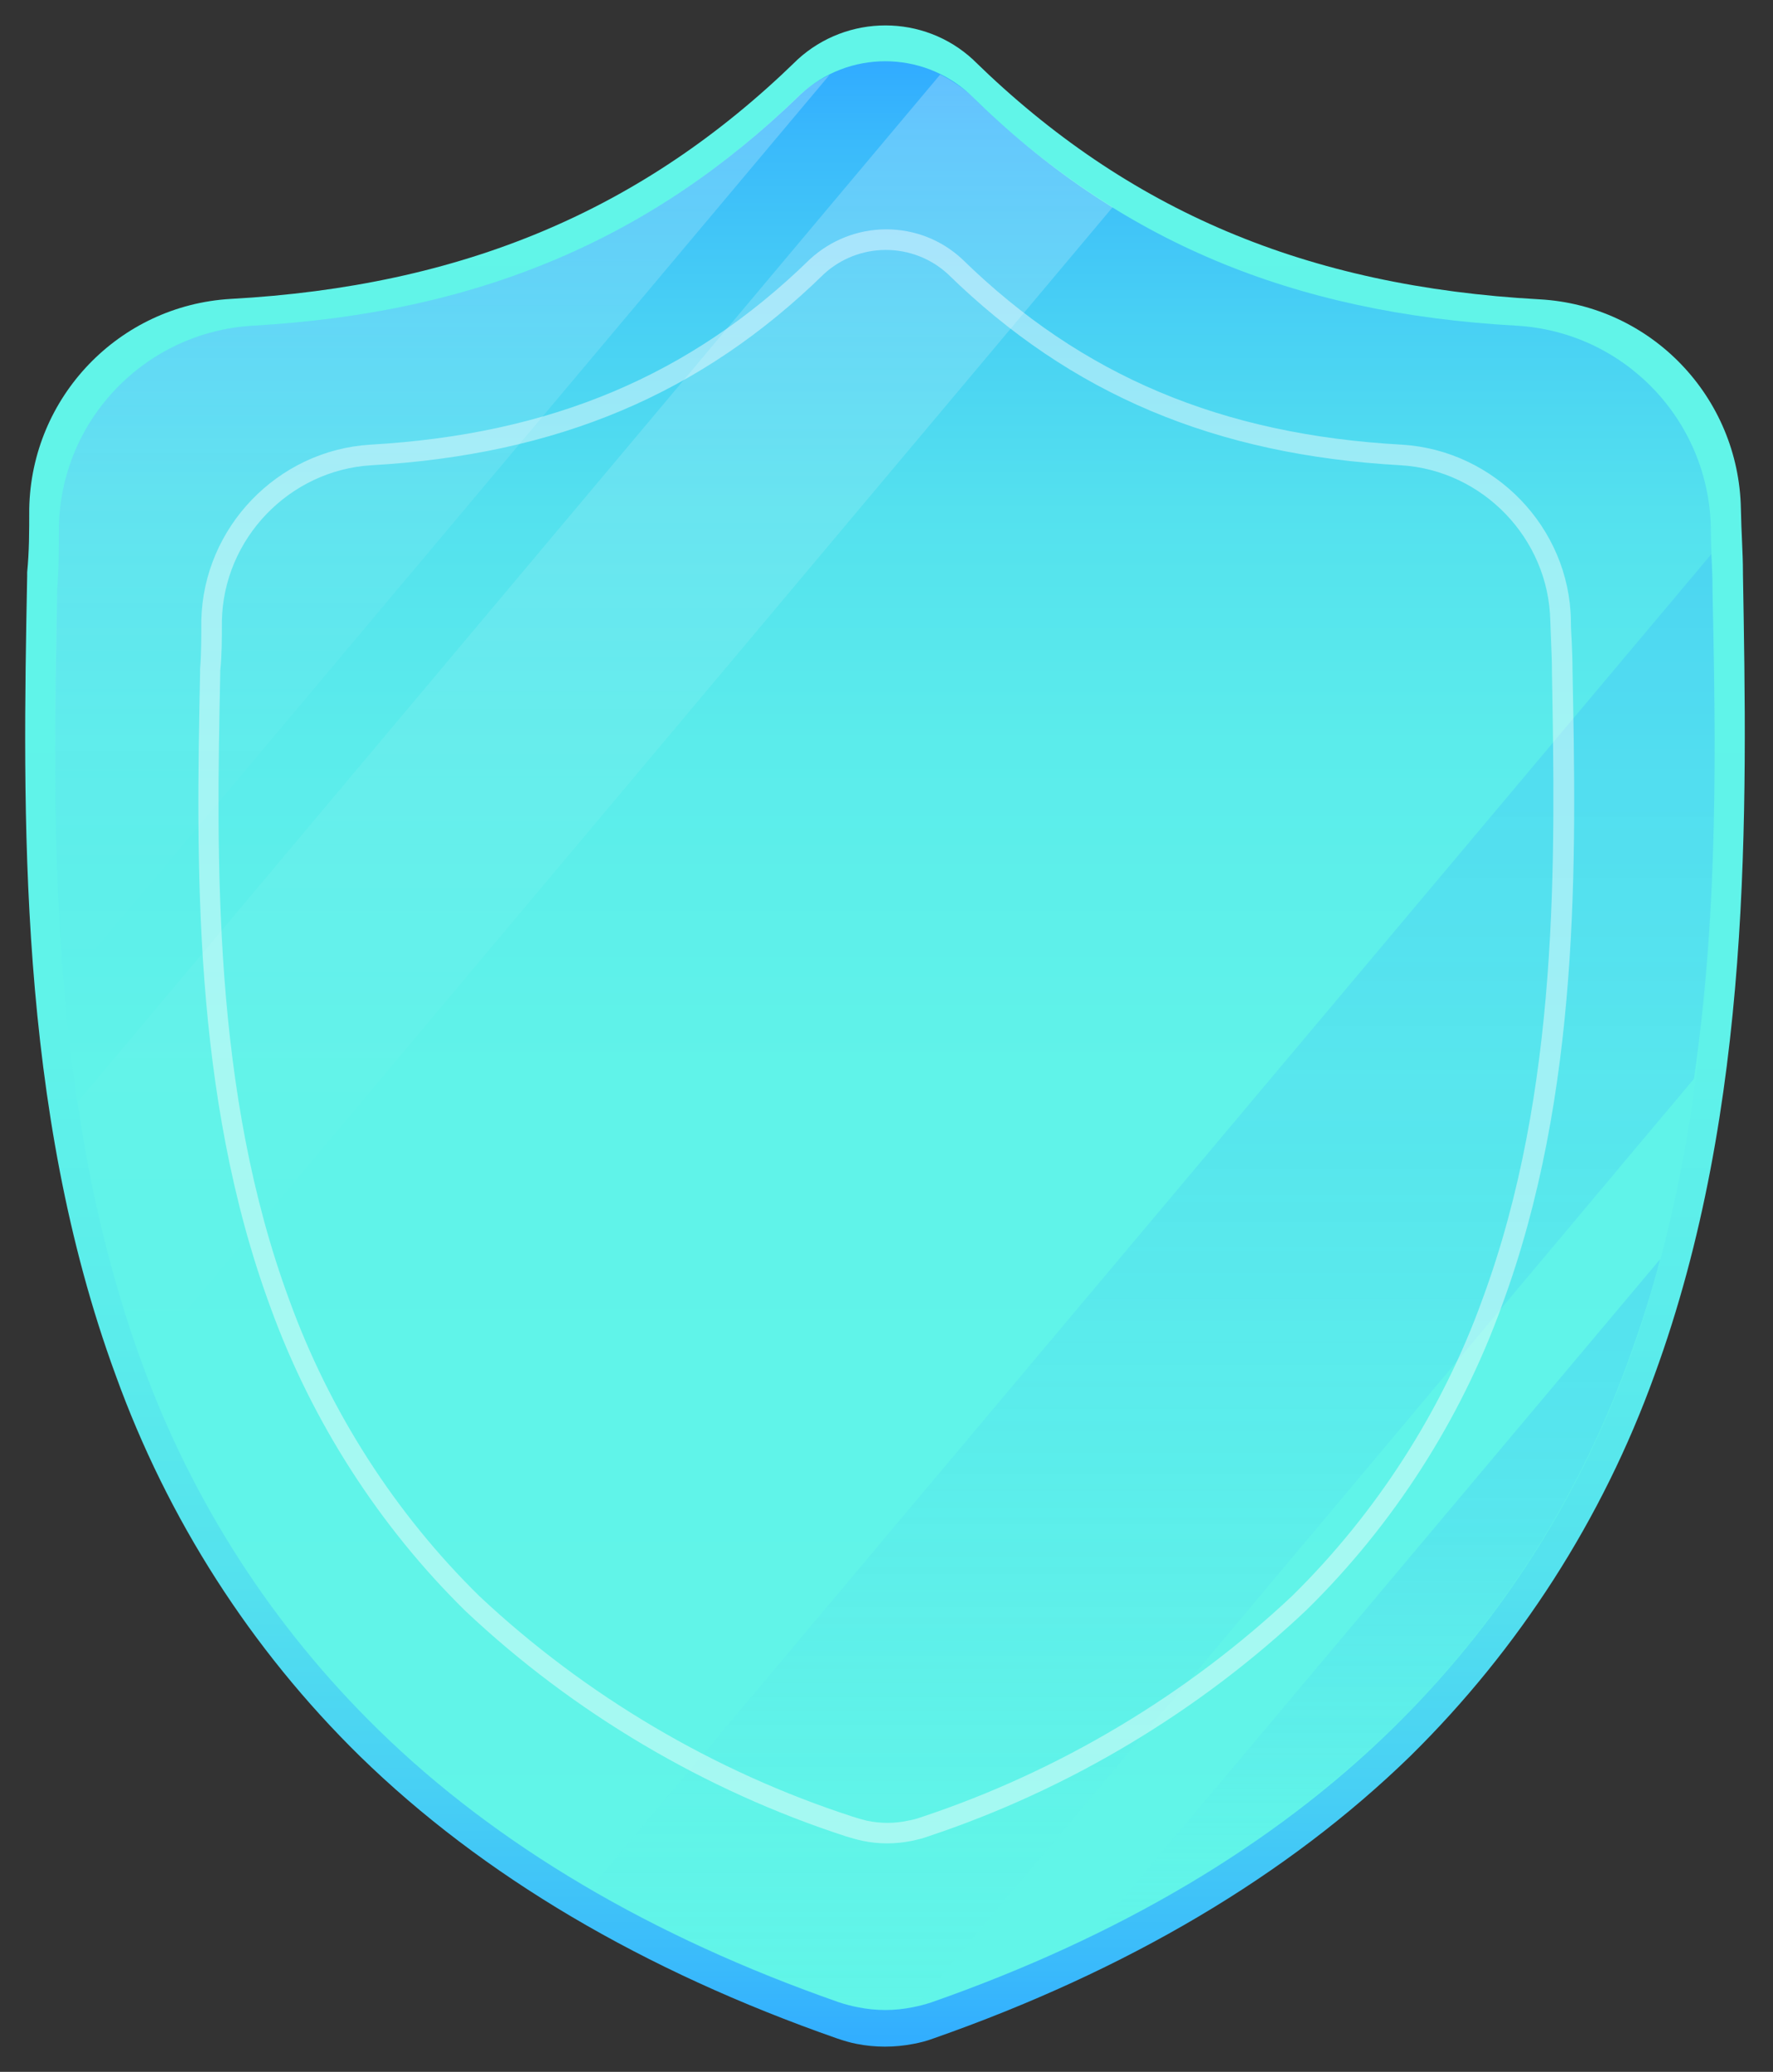 <?xml version="1.0" encoding="utf-8"?>
<!-- Generator: Adobe Illustrator 18.1.0, SVG Export Plug-In . SVG Version: 6.00 Build 0)  -->
<svg version="1.1" id="Layer_1" xmlns="http://www.w3.org/2000/svg" xmlns:xlink="http://www.w3.org/1999/xlink" x="0px" y="0px"
	 viewBox="0 0 430.7 503.2" enable-background="new 0 0 430.7 503.2" xml:space="preserve">
<rect x="0" y="0" width="430.7" height="503.2" fill="#333333" stroke="none"/>
<linearGradient id="Path-9_1_" gradientUnits="userSpaceOnUse" x1="6.009" y1="506.674" x2="6.009" y2="501.533" gradientTransform="matrix(81.248 0 0 -95.498 -273.21 48392.633)">
	<stop  offset="0" style="stop-color:#61F5E8"/>
	<stop  offset="0.48" style="stop-color:#60F3E9"/>
	<stop  offset="0.65" style="stop-color:#5BECEB"/>
	<stop  offset="0.77" style="stop-color:#54E1EE"/>
	<stop  offset="0.87" style="stop-color:#48D0F4"/>
	<stop  offset="0.96" style="stop-color:#3ABAFB"/>
	<stop  offset="1" style="stop-color:#31ACFF"/>
</linearGradient>
<path id="Path-9" fill="url(#Path-9_1_)" d="M423.4,139.4V139c0-4.7-0.4-9.7-0.5-15.4c-0.5-27.2-21.8-49.4-48.9-50.9
	c-56.6-3.1-100-21.5-137.3-57.9l-0.3-0.3c-12-11.1-30.6-11.1-42.7,0l-0.3,0.3C156.1,51.1,112.4,69.5,56,72.6
	C28.9,74.2,7.6,96.4,7.1,123.6c0,5.5,0,10.3-0.5,15.4v0.9C5.5,197.4,4.2,269,28.1,334c12.6,34.9,32.8,66.5,59.3,92.5
	c29.8,29.1,68.8,52.1,116,68.6c1.5,0.5,3.1,1,4.7,1.3c4.5,0.9,9.2,0.9,13.8,0c1.6-0.3,3.2-0.7,4.8-1.3
	c47.1-16.5,86.1-39.6,115.9-68.6c26.4-26,46.7-57.6,59.3-92.5C425.8,268.7,424.4,197,423.4,139.4z"/>
<linearGradient id="Path-10_1_" gradientUnits="userSpaceOnUse" x1="6.068" y1="501.508" x2="6.068" y2="506.649" gradientTransform="matrix(78.414 0 0 -92.085 -260.866 46669.617)">
	<stop  offset="0" style="stop-color:#61F5E8"/>
	<stop  offset="0.48" style="stop-color:#60F3E9"/>
	<stop  offset="0.65" style="stop-color:#5BECEB"/>
	<stop  offset="0.77" style="stop-color:#54E1EE"/>
	<stop  offset="0.87" style="stop-color:#48D0F4"/>
	<stop  offset="0.96" style="stop-color:#3ABAFB"/>
	<stop  offset="1" style="stop-color:#31ACFF"/>
</linearGradient>
<path id="Path-10" fill="url(#Path-10_1_)" d="M416,143.3v-0.4c0-4.5-0.4-9.4-0.4-14.7c-0.5-26.2-21.1-47.6-47.2-49.1
	c-54.4-3-96.6-20.6-132.5-55.9l-0.3-0.3c-11.6-10.7-29.5-10.7-41.1,0l-0.3,0.3C158.1,58.2,116,76,61.5,79.1
	c-26.2,1.5-46.8,22.9-47.2,49.1c0,5.1,0,10.3-0.4,14.7v0.9c-1.1,55.5-2.4,124.6,20.6,187.3c12.2,33.6,31.8,64,57.4,89
	c28.7,28.1,66.4,50.3,111.9,66.2c1.5,0.5,3,0.9,4.6,1.2c4.4,0.9,8.9,0.9,13.3,0c1.6-0.3,3.1-0.7,4.6-1.2
	c45.4-15.9,83.1-38.2,111.8-66.3c25.6-25,45.2-55.5,57.4-89.1C418.5,268.1,417.1,199.1,416,143.3z"/>
<linearGradient id="Path-11_1_" gradientUnits="userSpaceOnUse" x1="5.656" y1="508.132" x2="5.656" y2="502.991" gradientTransform="matrix(36.594 0 0 -43.05 -99.55 21893.291)">
	<stop  offset="0" style="stop-color:#FFFFFF"/>
	<stop  offset="1.000000e-02" style="stop-color:#FFFFFF;stop-opacity:0.98"/>
	<stop  offset="0.18" style="stop-color:#FFFFFF;stop-opacity:0.729"/>
	<stop  offset="0.34" style="stop-color:#FFFFFF;stop-opacity:0.51"/>
	<stop  offset="0.49" style="stop-color:#FFFFFF;stop-opacity:0.322"/>
	<stop  offset="0.64" style="stop-color:#FFFFFF;stop-opacity:0.18"/>
	<stop  offset="0.78" style="stop-color:#FFFFFF;stop-opacity:7.800000e-02"/>
	<stop  offset="0.9" style="stop-color:#FFFFFF;stop-opacity:2.000000e-02"/>
	<stop  offset="1" style="stop-color:#FFFFFF;stop-opacity:0"/>
</linearGradient>
<path id="Path-11" opacity="0.24" fill="url(#Path-11_1_)" enable-background="new    " d="M194.4,22.9l-0.3,0.3
	C158.1,58.2,116,76,61.5,79.1c-26.2,1.5-46.8,22.9-47.2,49.1c0,5.1,0,10.3-0.4,14.7v0.9c-1.1,31.9-0.5,63.9,1.7,95.7L201.5,18.2
	C198.9,19.4,196.5,21,194.4,22.9z"/>
<linearGradient id="Path-12_1_" gradientUnits="userSpaceOnUse" x1="5.941" y1="507.302" x2="5.941" y2="502.161" gradientTransform="matrix(48.91 0 0 -60.87 -145.988 30897.56)">
	<stop  offset="0" style="stop-color:#FFFFFF"/>
	<stop  offset="1.000000e-02" style="stop-color:#FFFFFF;stop-opacity:0.98"/>
	<stop  offset="0.18" style="stop-color:#FFFFFF;stop-opacity:0.729"/>
	<stop  offset="0.34" style="stop-color:#FFFFFF;stop-opacity:0.51"/>
	<stop  offset="0.49" style="stop-color:#FFFFFF;stop-opacity:0.322"/>
	<stop  offset="0.64" style="stop-color:#FFFFFF;stop-opacity:0.18"/>
	<stop  offset="0.78" style="stop-color:#FFFFFF;stop-opacity:7.800000e-02"/>
	<stop  offset="0.9" style="stop-color:#FFFFFF;stop-opacity:2.000000e-02"/>
	<stop  offset="1" style="stop-color:#FFFFFF;stop-opacity:0"/>
</linearGradient>
<path id="Path-12" opacity="0.24" fill="url(#Path-12_1_)" enable-background="new    " d="M34.6,331L270.3,50.3
	c-12.4-7.7-24-16.8-34.4-27.1l-0.3-0.3c-2.2-1.9-4.6-3.5-7.2-4.8L18.9,267.6C21.9,289.2,27.2,310.5,34.6,331z"/>
<linearGradient id="Path-13_1_" gradientUnits="userSpaceOnUse" x1="7.864" y1="505.707" x2="7.864" y2="500.565" gradientTransform="matrix(53.159 0 0 -68.788 -138.188 34921.363)">
	<stop  offset="0" style="stop-color:#31ACFF"/>
	<stop  offset="0.14" style="stop-color:#32ADFF;stop-opacity:0.988"/>
	<stop  offset="0.26" style="stop-color:#34B0FE;stop-opacity:0.941"/>
	<stop  offset="0.39" style="stop-color:#37B6FC;stop-opacity:0.871"/>
	<stop  offset="0.51" style="stop-color:#3CBDFA;stop-opacity:0.761"/>
	<stop  offset="0.63" style="stop-color:#43C7F6;stop-opacity:0.631"/>
	<stop  offset="0.75" style="stop-color:#4BD3F3;stop-opacity:0.459"/>
	<stop  offset="0.86" style="stop-color:#54E1EE;stop-opacity:0.271"/>
	<stop  offset="0.98" style="stop-color:#5FF2E9;stop-opacity:5.100000e-02"/>
	<stop  offset="1" style="stop-color:#61F5E8;stop-opacity:0"/>
</linearGradient>
<path id="Path-13" opacity="0.24" fill="url(#Path-13_1_)" enable-background="new    " d="M416,143.3v-0.4c0-2.8-0.1-5.6-0.3-8.3
	L143.2,458.9c19.2,11,39.3,20.2,60.3,27.4c1.5,0.5,3,0.9,4.6,1.2c4.4,0.9,8.9,0.9,13.3,0l1.1-0.3l189-225.2
	C417.5,220.4,416.8,179,416,143.3z"/>
<linearGradient id="Path-14_1_" gradientUnits="userSpaceOnUse" x1="12.935" y1="501.864" x2="12.935" y2="496.723" gradientTransform="matrix(26.85 0 0 -31.93 -12.949 16330.411)">
	<stop  offset="0" style="stop-color:#31ACFF"/>
	<stop  offset="0.14" style="stop-color:#32ADFF;stop-opacity:0.988"/>
	<stop  offset="0.26" style="stop-color:#34B0FE;stop-opacity:0.941"/>
	<stop  offset="0.39" style="stop-color:#37B6FC;stop-opacity:0.871"/>
	<stop  offset="0.51" style="stop-color:#3CBDFA;stop-opacity:0.761"/>
	<stop  offset="0.63" style="stop-color:#43C7F6;stop-opacity:0.631"/>
	<stop  offset="0.75" style="stop-color:#4BD3F3;stop-opacity:0.459"/>
	<stop  offset="0.86" style="stop-color:#54E1EE;stop-opacity:0.271"/>
	<stop  offset="0.98" style="stop-color:#5FF2E9;stop-opacity:5.100000e-02"/>
	<stop  offset="1" style="stop-color:#61F5E8;stop-opacity:0"/>
</linearGradient>
<path id="Path-14" opacity="0.24" fill="url(#Path-14_1_)" enable-background="new    " d="M265.3,470c26.8-12.6,51.3-29.5,72.7-50
	c25.6-25,45.2-55.5,57.4-89.1c3-8.3,5.7-16.6,7.9-25.1L265.3,470z"/>
<g id="Path-15" opacity="0.43" enable-background="new    ">
	<path fill="#FFFFFF" d="M215.5,447.7c-2,0-4-0.2-5.9-0.6c-1.4-0.3-2.8-0.7-4.1-1.1c-34.2-11.1-66.2-30-92.4-54.7
		c-21-20.6-37.4-46.2-47.4-73.8c-19.1-51.8-18-108.5-17.1-154.1l0-0.8l0-0.1c0.3-3.6,0.3-7.4,0.3-11.8c0.5-22.6,18.5-41.3,41-42.7
		c43.9-2.5,77.9-16.8,106.8-45c5.1-4.7,11.7-7.3,18.6-7.3s13.5,2.6,18.5,7.3c29,28.3,63,42.6,106.8,45c22.5,1.4,40.6,20.1,41,42.6
		c0,1.8,0.1,3.5,0.2,5.1c0.1,2.4,0.2,4.7,0.2,7v0.3c0.9,45.6,2,102.4-17.2,154.2c-10,27.7-26.4,53.2-47.4,73.8
		c-26.1,24.7-57.9,43.7-91.9,55c-1.3,0.5-2.7,0.8-4,1.1C219.5,447.5,217.5,447.7,215.5,447.7z M53.5,162.9v0.6
		c-0.9,45.2-2,101.5,16.8,152.3c9.8,27,25.7,51.8,46.2,71.9c25.7,24.1,57,42.6,90.6,53.5c1.2,0.4,2.3,0.7,3.5,1
		c3.3,0.7,6.7,0.7,9.9,0c1.2-0.2,2.3-0.5,3.4-0.9c33.4-11.1,64.5-29.7,90.1-53.8c20.4-20.1,36.4-45,46.1-71.9
		c18.8-50.9,17.7-107.2,16.9-152.4v-0.4c0-2.1-0.1-4.4-0.2-6.8c-0.1-1.7-0.1-3.4-0.2-5.2c-0.4-20-16.4-36.6-36.3-37.8
		c-45.1-2.5-80.1-17.2-110-46.4c-4.1-3.8-9.5-5.9-15.1-5.9s-11,2.1-15.1,5.9c-29.8,29.1-64.7,43.8-109.9,46.4
		c-19.9,1.2-35.9,17.8-36.3,37.8C53.9,155.2,53.9,159,53.5,162.9z"/>
</g>
</svg>
